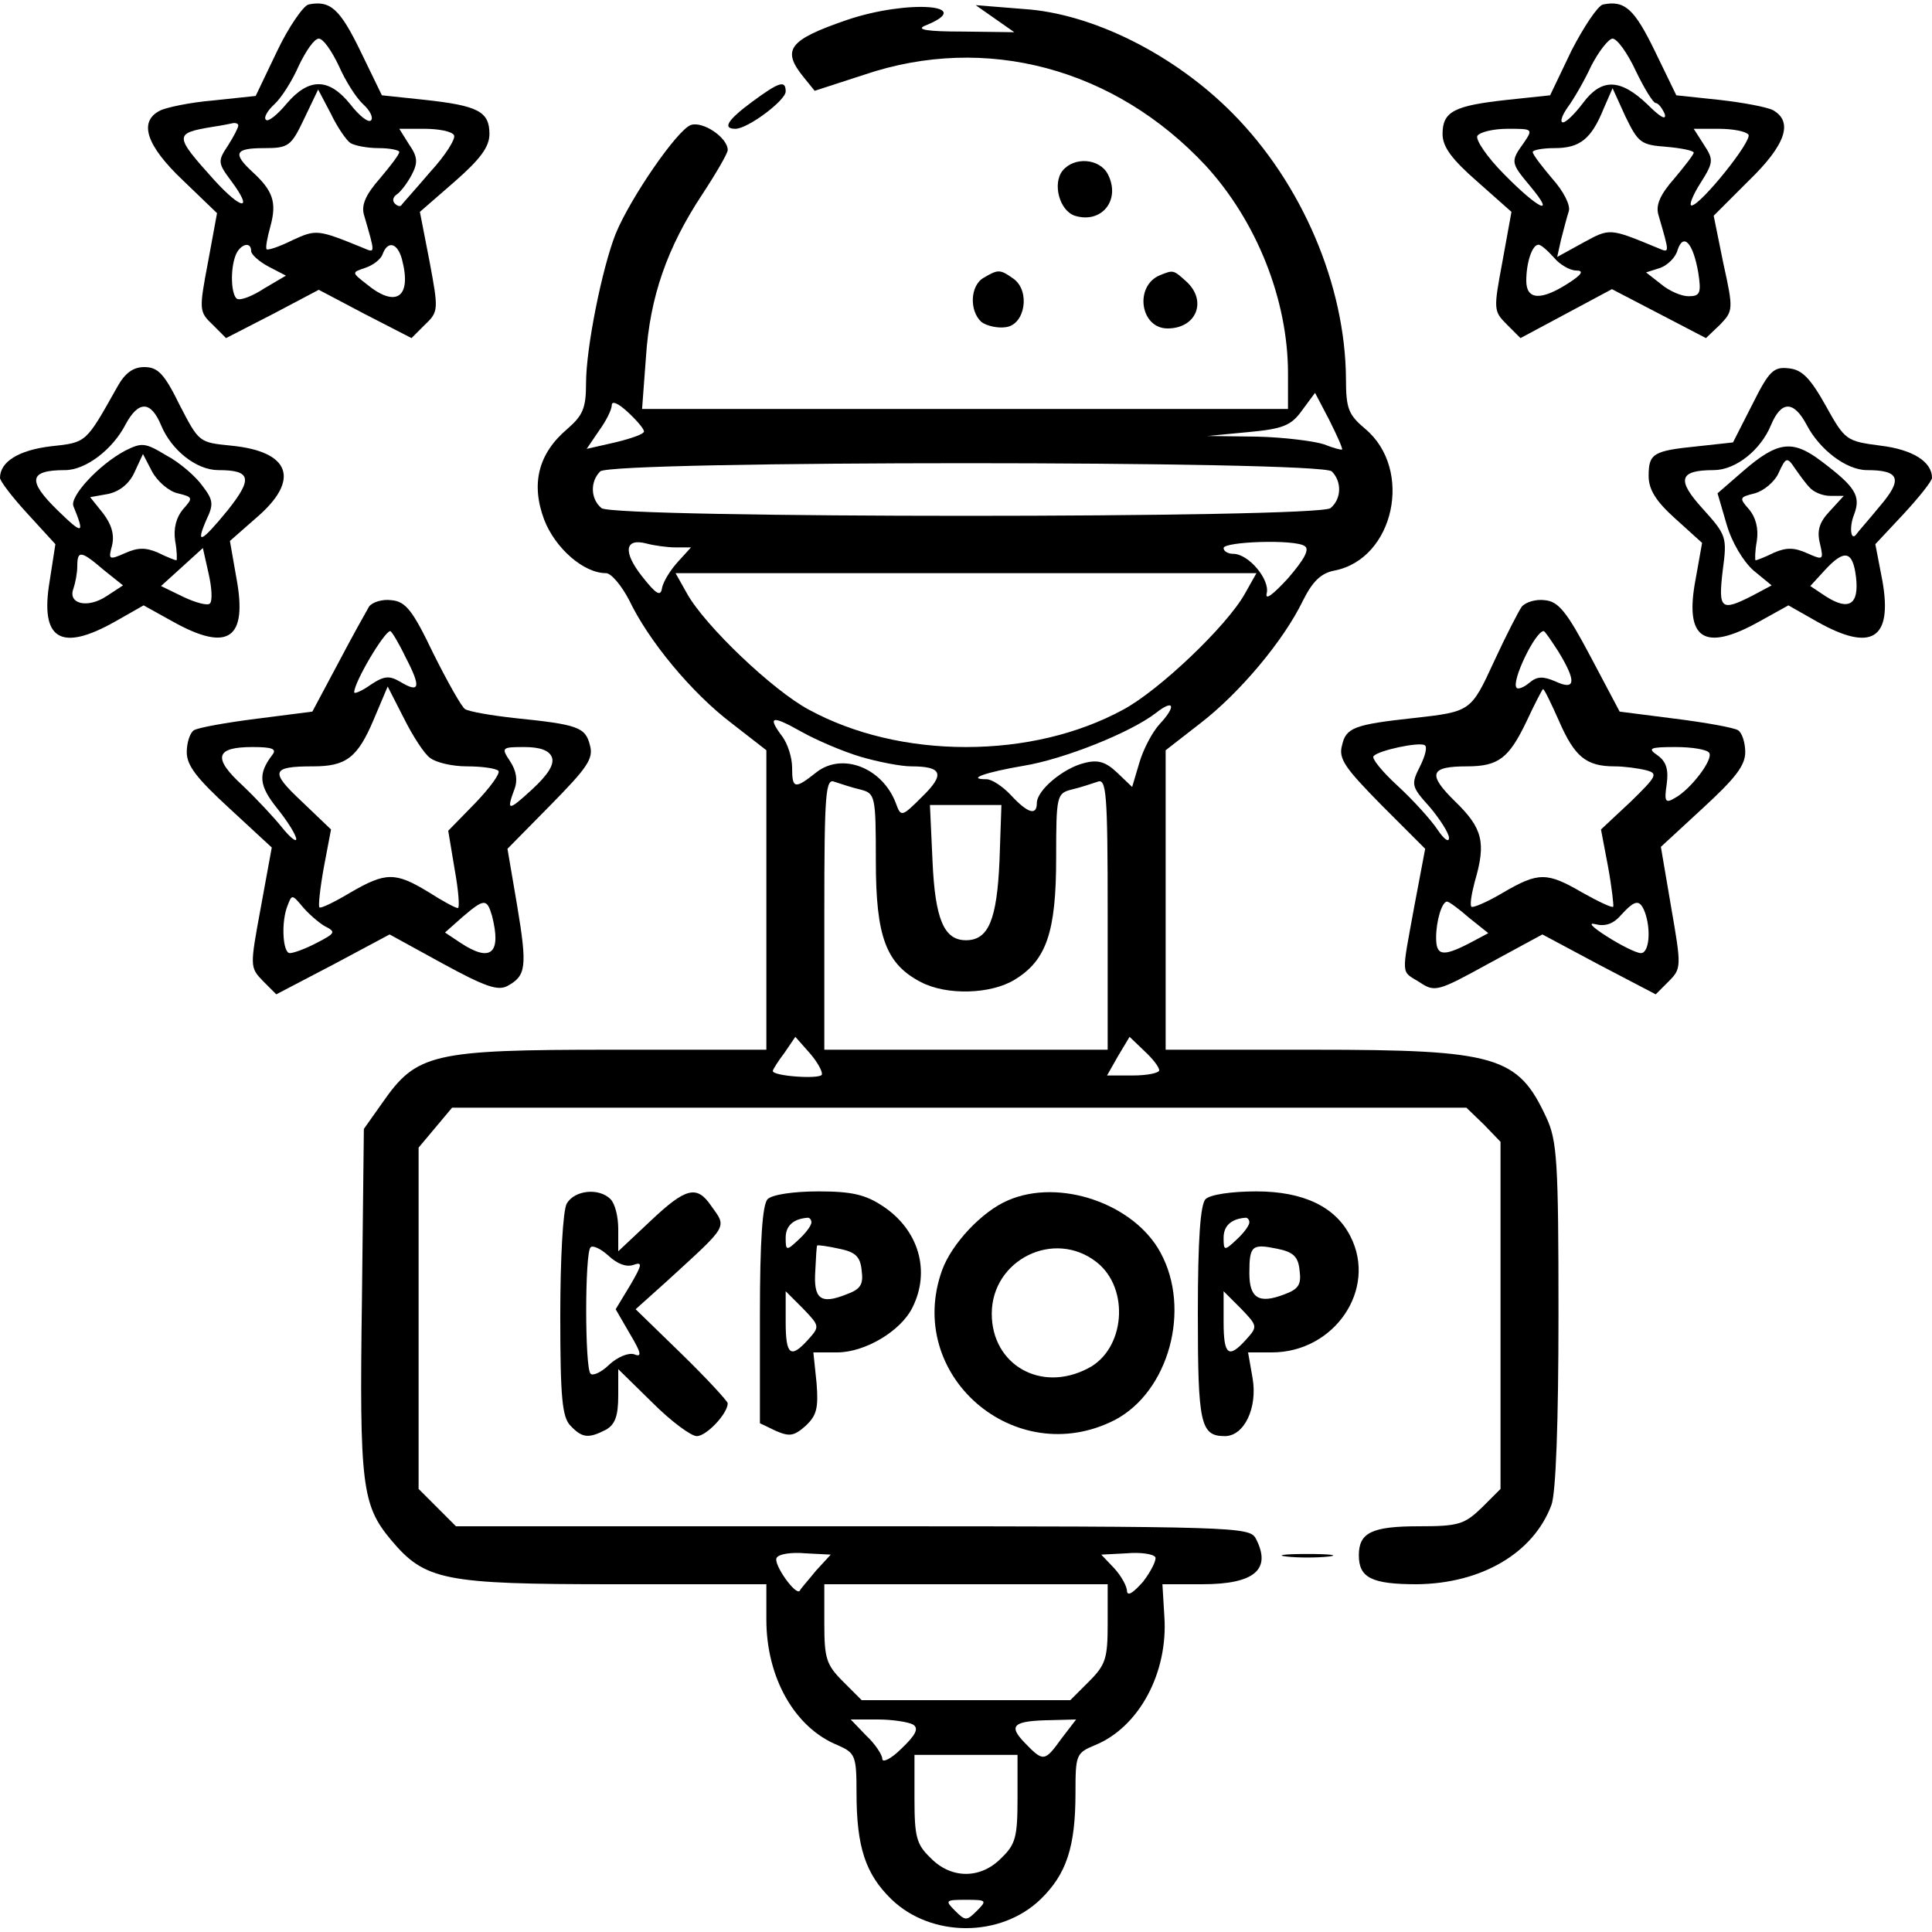 <?xml version="1.0" standalone="no"?>
<!DOCTYPE svg PUBLIC "-//W3C//DTD SVG 20010904//EN"
 "http://www.w3.org/TR/2001/REC-SVG-20010904/DTD/svg10.dtd">
<svg version="1.0" xmlns="http://www.w3.org/2000/svg"
 width="300pt" height="300pt" viewBox="0 0 300 300"
 preserveAspectRatio="xMidYMid meet">
<g transform="translate(0,300) scale(0.1,-0.1)"
fill="#000000" stroke="none">
<path d="M479 2993 c-8 -2 -31 -35 -49 -73 l-33 -69 -66 -7 c-36 -3 -74 -11
-83 -16 -33 -17 -21 -54 36 -108 l53 -51 -14 -76 c-14 -74 -14 -77 7 -97 l21
-21 72 37 72 38 72 -38 72 -37 21 21 c21 20 21 23 7 98 l-15 77 54 47 c40 35
54 54 54 74 0 35 -18 44 -101 53 l-66 7 -33 68 c-32 66 -47 80 -81 73z m47
-95 c10 -23 27 -50 38 -60 11 -10 16 -21 12 -25 -4 -4 -18 7 -32 25 -33 41
-64 42 -99 1 -14 -17 -29 -29 -32 -25 -4 3 2 14 13 24 11 10 28 37 38 60 11
23 24 42 31 42 7 0 20 -19 31 -42z m18 -120 c6 -4 26 -8 44 -8 17 0 32 -3 32
-6 0 -4 -14 -22 -30 -41 -22 -25 -29 -41 -25 -56 18 -62 18 -60 -1 -52 -71 29
-73 29 -110 12 -20 -10 -38 -16 -40 -14 -2 2 1 18 6 36 10 37 4 55 -29 85 -30
28 -26 36 19 36 38 0 42 3 62 45 l22 46 20 -38 c10 -21 24 -41 30 -45z m-174
27 c0 -3 -7 -17 -16 -31 -16 -24 -16 -27 5 -55 35 -47 17 -46 -26 1 -63 70
-63 73 -3 83 14 2 28 5 33 6 4 0 7 -1 7 -4z m335 -15 c3 -5 -13 -31 -37 -57
-23 -27 -44 -50 -45 -52 -2 -2 -6 -1 -10 3 -4 4 -3 10 3 14 6 4 16 17 23 30
10 19 10 28 -4 48 l-15 24 39 0 c22 0 43 -4 46 -10z m-315 -180 c0 -5 12 -16
27 -24 l27 -14 -34 -20 c-18 -12 -37 -19 -42 -16 -9 6 -11 45 -2 68 7 17 24
22 24 6z m234 -12 c16 -60 -9 -77 -55 -39 -23 18 -23 18 -2 25 12 4 24 13 27
21 8 22 23 18 30 -7z"/>
<path d="M2489 2993 c-8 -2 -30 -35 -49 -72 l-33 -69 -66 -7 c-83 -9 -101 -18
-101 -53 0 -20 14 -39 54 -74 l53 -47 -14 -77 c-14 -75 -14 -77 7 -98 l21 -21
71 38 71 38 73 -38 73 -38 22 21 c20 21 21 23 5 95 l-15 74 54 54 c58 56 70
92 38 110 -10 5 -48 12 -84 16 l-66 7 -33 68 c-32 66 -47 80 -81 73z m51 -103
c13 -27 27 -50 31 -50 4 0 10 -8 14 -17 3 -11 -8 -4 -27 15 -42 40 -71 41
-100 2 -12 -16 -26 -30 -31 -30 -5 0 -2 10 7 23 9 12 26 41 37 65 12 23 27 42
33 42 7 0 23 -22 36 -50z m48 -118 c23 -2 42 -6 42 -9 0 -3 -14 -21 -30 -40
-22 -25 -29 -41 -25 -56 18 -62 18 -60 -1 -52 -75 31 -74 31 -116 8 l-40 -22
6 27 c4 15 9 35 12 44 3 9 -8 31 -26 51 -16 19 -30 37 -30 41 0 3 15 6 34 6
39 0 57 14 76 61 l14 32 20 -44 c20 -41 24 -44 64 -47z m-222 6 c-21 -29 -20
-31 10 -67 41 -49 13 -36 -40 18 -27 27 -45 54 -42 60 4 6 25 11 47 11 39 0
40 0 25 -22z m349 13 c6 -10 -74 -109 -88 -110 -5 -1 1 15 13 34 21 33 21 37
6 60 l-16 25 39 0 c22 0 42 -4 46 -9z m-78 -214 c5 -32 3 -37 -15 -37 -11 0
-30 8 -43 19 l-23 18 22 7 c11 4 24 16 27 28 9 27 24 11 32 -35z m-224 23 c9
-11 25 -20 34 -20 13 0 10 -6 -12 -20 -42 -27 -65 -26 -65 4 0 28 9 56 19 56
4 0 14 -9 24 -20z"/>
<path d="M1315 2969 c-90 -31 -102 -46 -67 -89 l17 -21 77 25 c189 64 389 10
530 -141 79 -86 128 -208 128 -323 l0 -55 -501 0 -502 0 6 80 c6 94 33 171 88
254 21 32 39 63 39 68 0 19 -38 45 -57 39 -21 -7 -94 -113 -117 -169 -21 -53
-46 -177 -46 -232 0 -39 -5 -50 -29 -71 -45 -38 -57 -85 -36 -141 17 -44 61
-83 96 -83 8 0 24 -19 36 -42 30 -63 97 -144 159 -191 l54 -42 0 -232 0 -233
-242 0 c-277 0 -301 -6 -354 -82 l-29 -41 -3 -266 c-4 -287 0 -318 45 -372 53
-63 81 -69 346 -69 l237 0 0 -55 c0 -90 44 -168 111 -195 27 -12 29 -16 29
-74 0 -84 14 -126 54 -165 62 -60 170 -60 232 0 40 39 54 81 54 165 0 59 1 62
30 74 69 28 114 113 108 200 l-3 50 62 0 c81 0 108 23 83 71 -10 18 -28 19
-626 19 l-616 0 -29 29 -29 29 0 265 0 265 26 31 26 31 788 0 787 0 27 -26 26
-27 0 -269 0 -270 -29 -29 c-27 -26 -36 -29 -98 -29 -73 0 -93 -10 -93 -45 0
-35 20 -45 90 -45 100 1 181 48 209 123 7 18 11 130 11 295 0 238 -2 271 -19
307 -44 95 -77 105 -361 105 l-230 0 0 233 0 232 54 42 c61 47 129 128 159
190 15 30 28 43 49 47 93 18 123 157 48 220 -26 22 -30 31 -30 78 -1 145 -68
303 -176 412 -90 91 -217 155 -324 162 l-75 6 30 -21 30 -21 -80 1 c-55 0 -73
3 -59 9 83 33 -27 41 -121 9z m769 -667 c-1 -1 -13 2 -28 8 -15 5 -62 11 -104
12 l-77 1 63 6 c54 5 67 10 84 34 l20 27 22 -42 c12 -24 21 -44 20 -46z
m-1084 28 c0 -4 -20 -11 -45 -17 l-44 -10 19 28 c11 15 20 33 20 40 0 7 10 3
25 -11 14 -13 25 -26 25 -30z m1068 -62 c16 -16 15 -43 -2 -57 -20 -16 -1113
-16 -1132 0 -17 14 -18 41 -2 57 17 17 1119 17 1136 0z m-1019 -118 l24 0 -20
-22 c-12 -13 -23 -31 -25 -41 -2 -14 -9 -10 -31 18 -30 38 -27 60 7 51 11 -3
32 -6 45 -6z m977 2 c8 -5 -1 -21 -26 -50 -24 -26 -36 -35 -33 -23 5 21 -28
61 -52 61 -8 0 -15 4 -15 9 0 10 111 14 126 3z m-93 -74 c-28 -50 -133 -150
-189 -180 -70 -38 -155 -58 -244 -58 -89 0 -174 20 -244 58 -56 30 -161 130
-189 180 l-18 32 451 0 451 0 -18 -32z m-132 -202 c-12 -13 -26 -40 -32 -61
l-11 -37 -23 22 c-18 17 -30 21 -52 15 -32 -8 -73 -42 -73 -62 0 -20 -14 -16
-40 12 -13 14 -30 25 -38 25 -33 0 -1 11 58 21 61 10 165 51 205 82 28 22 32
11 6 -17z m-465 -51 c27 -8 63 -15 79 -15 48 0 53 -12 17 -47 -32 -32 -33 -32
-41 -10 -21 55 -83 79 -123 48 -34 -27 -38 -26 -38 7 0 16 -7 37 -15 48 -24
32 -17 34 29 8 23 -13 65 -31 92 -39z m0 -51 c23 -6 24 -9 24 -111 0 -118 16
-160 70 -188 40 -21 109 -19 146 4 49 30 64 74 64 189 0 97 1 100 24 106 13 3
31 9 40 12 14 6 16 -16 16 -205 l0 -211 -220 0 -220 0 0 211 c0 189 2 211 16
205 9 -3 27 -9 40 -12z m216 -111 c-4 -91 -17 -123 -52 -123 -34 0 -48 32 -52
123 l-4 87 55 0 56 0 -3 -87z m-276 -332 c-5 -7 -76 -2 -76 6 0 2 8 15 18 28
l17 25 23 -26 c12 -14 20 -29 18 -33z m524 7 c0 -4 -18 -8 -41 -8 l-40 0 17
30 18 30 23 -22 c13 -12 23 -25 23 -30z m-533 -777 c-12 -15 -24 -28 -25 -31
-6 -9 -42 42 -36 51 3 6 23 9 45 7 l39 -2 -23 -25z m527 21 c2 -4 -6 -21 -19
-38 -15 -17 -24 -23 -25 -15 0 8 -9 24 -20 36 l-20 21 39 2 c22 2 42 -1 45 -6z
m-74 -103 c0 -54 -3 -64 -29 -90 l-29 -29 -162 0 -162 0 -29 29 c-26 26 -29
36 -29 90 l0 61 220 0 220 0 0 -61z m-302 -157 c9 -6 4 -16 -18 -37 -16 -16
-30 -23 -30 -16 0 6 -11 23 -25 36 l-24 25 42 0 c23 0 48 -4 55 -8z m230 -22
c-26 -36 -28 -36 -57 -6 -26 27 -18 34 42 35 l38 1 -23 -30z m-68 -93 c0 -59
-3 -71 -25 -92 -32 -33 -78 -33 -110 0 -22 21 -25 33 -25 92 l0 68 80 0 80 0
0 -68z m-63 -174 c-16 -16 -18 -16 -34 0 -16 16 -15 17 17 17 32 0 33 -1 17
-17z"/>
<path d="M1168 2842 c-38 -28 -47 -42 -26 -42 19 0 78 44 78 58 0 18 -10 15
-52 -16z"/>
<path d="M1650 2735 c-16 -20 -5 -62 19 -70 42 -13 72 25 51 65 -13 24 -52 27
-70 5z"/>
<path d="M1528 2569 c-22 -12 -23 -52 -4 -69 8 -6 25 -10 38 -8 30 4 38 56 12
75 -21 15 -24 15 -46 2z"/>
<path d="M1802 2573 c-41 -16 -32 -83 11 -83 45 0 62 43 29 73 -20 18 -20 18
-40 10z"/>
<path d="M182 2399 c-49 -87 -47 -86 -103 -92 -50 -6 -79 -24 -79 -49 0 -5 19
-30 43 -56 l43 -47 -9 -58 c-15 -90 17 -110 102 -62 l44 25 45 -25 c86 -48
117 -28 99 68 l-10 57 41 36 c69 59 53 103 -39 112 -50 5 -50 5 -80 63 -24 49
-34 59 -55 59 -17 0 -30 -9 -42 -31z m68 -59 c16 -39 55 -70 89 -70 51 0 54
-13 14 -63 -41 -50 -50 -54 -32 -13 11 23 10 30 -7 52 -10 14 -35 36 -56 47
-33 20 -38 20 -64 7 -41 -22 -86 -71 -80 -86 18 -44 15 -45 -25 -6 -47 46 -44
62 12 62 32 0 74 32 94 71 20 37 39 37 55 -1z m26 -106 c24 -6 24 -7 8 -25
-10 -12 -15 -29 -12 -49 3 -16 3 -30 2 -30 -2 0 -15 5 -29 12 -19 8 -31 8 -51
-1 -25 -11 -26 -10 -20 12 4 17 -1 33 -14 50 l-20 25 28 5 c18 4 33 16 41 34
l13 28 14 -27 c8 -15 26 -31 40 -34z m50 -171 c-3 -4 -22 1 -41 10 l-35 17 32
29 33 30 9 -40 c5 -22 6 -42 2 -46z m-165 52 l30 -24 -26 -17 c-29 -19 -60
-12 -51 12 3 9 6 24 6 35 0 25 6 24 41 -6z"/>
<path d="M2721 2372 l-30 -59 -55 -6 c-69 -7 -76 -11 -76 -46 0 -21 11 -39 41
-66 l42 -38 -10 -56 c-18 -94 13 -114 99 -66 l45 25 44 -25 c85 -48 118 -28
102 63 l-11 57 44 47 c24 26 44 51 44 56 0 25 -30 44 -80 50 -53 7 -55 8 -85
62 -24 43 -37 56 -57 58 -24 3 -31 -4 -57 -56z m84 -31 c20 -39 62 -71 94 -71
51 0 56 -14 20 -56 -18 -22 -35 -41 -36 -43 -9 -13 -12 10 -4 30 11 29 2 43
-51 83 -45 34 -68 31 -123 -17 l-38 -33 14 -48 c8 -28 26 -58 42 -72 l28 -23
-30 -16 c-49 -25 -53 -21 -46 39 7 52 6 55 -31 96 -41 45 -37 60 17 60 34 0
73 31 89 70 16 38 35 38 55 1z m5 -98 c6 -7 20 -13 32 -13 l21 0 -22 -24 c-16
-17 -20 -30 -15 -50 6 -26 5 -26 -20 -15 -20 9 -32 9 -51 1 -14 -7 -27 -12
-29 -12 -1 0 -1 14 2 30 3 20 -2 37 -12 49 -16 18 -15 19 9 25 14 4 31 18 37
32 11 24 13 25 25 7 7 -10 17 -24 23 -30z m72 -139 c5 -43 -11 -53 -47 -30
l-24 16 22 24 c31 34 44 31 49 -10z"/>
<path d="M573 2058 c-4 -7 -26 -46 -48 -88 l-40 -75 -86 -11 c-48 -6 -92 -14
-98 -18 -6 -4 -11 -19 -11 -34 0 -21 16 -41 66 -87 l66 -61 -17 -93 c-17 -92
-17 -93 3 -114 l21 -21 88 46 88 47 82 -45 c66 -36 86 -43 101 -35 29 16 31
29 15 125 l-15 88 67 68 c57 58 67 72 61 93 -7 28 -19 32 -117 42 -36 4 -71
10 -77 14 -5 3 -27 42 -49 86 -32 67 -43 81 -65 83 -14 2 -30 -3 -35 -10z m57
-79 c24 -46 22 -56 -8 -38 -17 10 -25 10 -46 -4 -14 -10 -26 -15 -26 -12 0 16
47 95 56 95 2 0 13 -18 24 -41z m38 -156 c9 -7 34 -13 57 -13 23 0 45 -3 49
-7 3 -4 -13 -26 -36 -50 l-42 -43 10 -60 c6 -33 8 -60 5 -60 -4 0 -24 11 -46
25 -51 31 -66 31 -121 -1 -25 -15 -46 -25 -48 -23 -2 2 1 30 7 63 l11 58 -46
44 c-49 46 -47 54 18 54 51 0 69 13 94 72 l22 52 25 -49 c14 -28 32 -56 41
-62z m-245 5 c-23 -30 -21 -48 8 -84 16 -20 29 -41 29 -47 0 -5 -10 3 -22 18
-12 15 -39 44 -61 65 -47 43 -43 60 15 60 31 0 38 -3 31 -12z m434 -4 c4 -11
-6 -27 -31 -50 -37 -34 -40 -34 -27 1 5 13 3 28 -7 43 -14 21 -13 22 22 22 24
0 39 -5 43 -16z m-353 -262 c18 -9 17 -11 -12 -26 -17 -9 -36 -16 -42 -16 -11
0 -14 49 -3 75 6 16 7 16 22 -2 9 -11 25 -25 35 -31z m260 16 c15 -59 -2 -73
-49 -42 l-24 16 27 24 c34 29 38 29 46 2z"/>
<path d="M2363 2058 c-5 -7 -25 -46 -43 -85 -36 -78 -36 -78 -125 -88 -92 -10
-105 -15 -111 -42 -6 -21 4 -35 61 -93 l68 -68 -17 -90 c-20 -110 -21 -99 8
-117 24 -16 28 -15 108 29 l83 45 88 -47 88 -46 20 20 c20 20 20 23 4 115
l-16 94 65 60 c50 46 66 66 66 87 0 15 -5 30 -11 34 -6 4 -50 12 -98 18 l-86
11 -45 85 c-37 70 -50 86 -71 88 -14 2 -30 -3 -36 -10z m57 -70 c28 -46 27
-61 -5 -46 -19 8 -28 8 -40 -2 -8 -7 -18 -11 -20 -8 -9 9 29 88 42 88 2 0 12
-15 23 -32z m1 -108 c24 -55 42 -70 86 -70 15 0 37 -3 49 -6 19 -5 17 -9 -24
-49 l-46 -43 11 -58 c6 -33 9 -61 8 -62 -2 -2 -23 8 -48 22 -55 32 -68 32
-123 0 -25 -15 -47 -24 -49 -22 -3 2 0 20 5 39 18 61 12 83 -30 124 -44 43
-40 55 18 55 49 0 65 13 92 69 13 28 25 51 26 51 2 0 13 -23 25 -50z m-216
-70 c-14 -28 -14 -31 15 -63 16 -19 30 -41 30 -48 0 -8 -8 -2 -18 13 -10 15
-38 46 -62 68 -24 22 -41 43 -37 46 8 9 70 22 79 17 5 -2 1 -17 -7 -33z m449
21 c7 -10 -29 -57 -53 -70 -15 -9 -17 -6 -13 21 3 22 0 35 -14 45 -16 11 -13
13 28 13 26 0 49 -4 52 -9z m-373 -256 l30 -24 -30 -16 c-41 -21 -51 -19 -51
9 0 26 9 56 17 56 3 0 18 -11 34 -25z m273 9 c10 -27 7 -64 -6 -64 -7 0 -31
12 -53 26 -22 14 -30 22 -18 19 15 -4 28 0 40 14 22 24 29 25 37 5z"/>
<path d="M880 1131 c-6 -11 -10 -87 -10 -175 0 -127 3 -157 16 -170 18 -19 28
-20 55 -6 14 8 19 21 19 53 l0 41 53 -52 c29 -29 60 -52 69 -52 15 0 48 35 48
51 0 3 -32 38 -71 76 l-72 70 49 44 c96 88 93 82 68 117 -22 32 -39 28 -94
-24 l-50 -47 0 35 c0 19 -5 39 -12 46 -18 18 -56 14 -68 -7z m104 -95 c14 5
13 0 -5 -31 l-23 -38 22 -38 c18 -30 19 -37 7 -32 -9 3 -26 -4 -39 -16 -12
-12 -26 -18 -29 -14 -9 8 -9 188 0 196 3 4 16 -2 28 -13 14 -13 28 -18 39 -14z"/>
<path d="M1192 1138 c-8 -8 -12 -63 -12 -180 l0 -168 25 -12 c21 -9 28 -8 46
8 17 16 20 27 17 66 l-5 48 37 0 c43 0 99 33 117 70 28 56 10 120 -46 157 -27
18 -48 23 -100 23 -39 0 -72 -5 -79 -12z m68 -36 c0 -5 -9 -17 -20 -27 -19
-18 -20 -17 -20 3 0 18 11 29 33 31 4 1 7 -3 7 -7z m78 -75 c3 -22 -2 -29 -24
-37 -40 -16 -51 -7 -48 37 1 21 2 39 3 39 1 1 16 -1 34 -5 25 -5 33 -12 35
-34z m-83 -107 c-27 -30 -35 -25 -35 27 l0 48 27 -27 c26 -27 26 -28 8 -48z"/>
<path d="M1565 1136 c-40 -17 -87 -67 -102 -108 -59 -163 113 -312 268 -233
84 44 119 172 71 260 -41 76 -157 116 -237 81z m138 -96 c52 -41 44 -136 -14
-165 -73 -38 -149 6 -149 85 0 84 97 132 163 80z"/>
<path d="M1872 1138 c-8 -8 -12 -62 -12 -178 0 -171 4 -190 42 -190 30 0 51
44 43 90 l-7 40 37 0 c97 0 164 98 122 180 -23 46 -73 70 -146 70 -39 0 -72
-5 -79 -12z m68 -36 c0 -5 -9 -17 -20 -27 -19 -18 -20 -17 -20 3 0 18 11 29
33 31 4 1 7 -3 7 -7z m78 -75 c3 -22 -2 -29 -24 -37 -39 -15 -54 -6 -54 33 0
43 4 46 43 38 25 -5 33 -12 35 -34z m-83 -107 c-27 -30 -35 -25 -35 27 l0 48
27 -27 c26 -27 26 -28 8 -48z"/>
<path d="M1998 583 c17 -2 47 -2 65 0 17 2 3 4 -33 4 -36 0 -50 -2 -32 -4z"/>
</g>
</svg>
